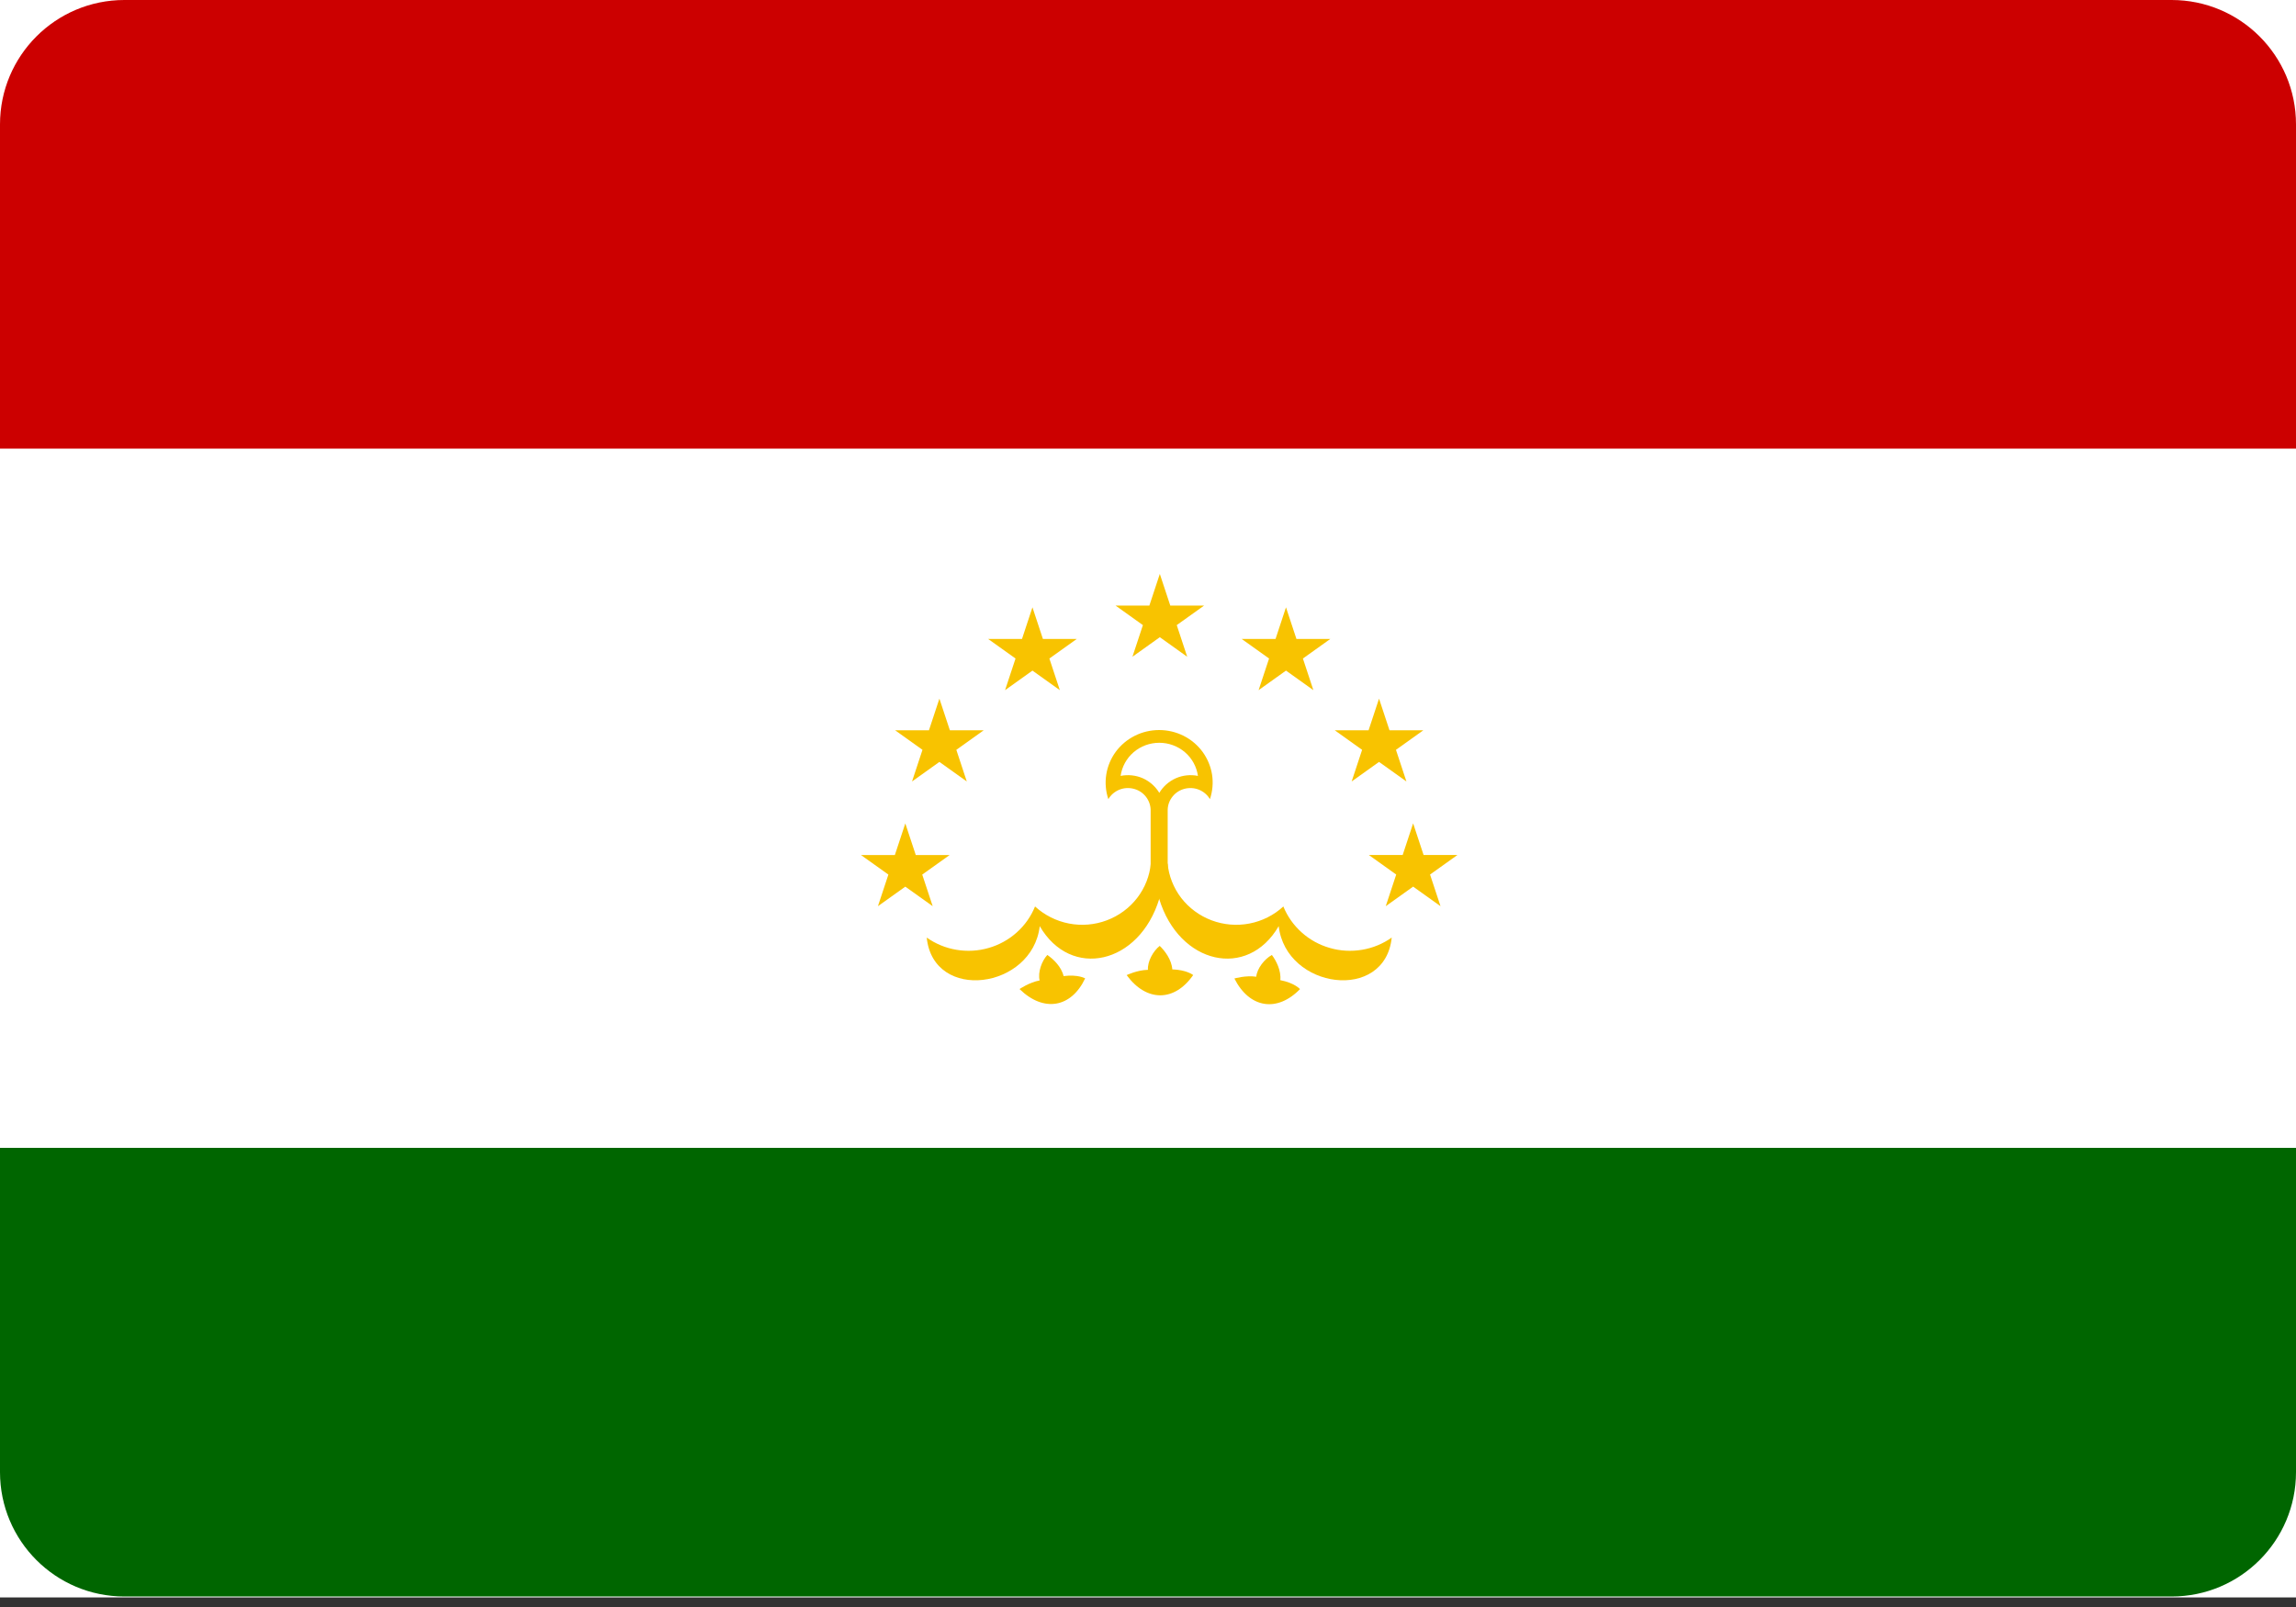 <svg width="40" height="28" viewBox="0 0 40 28" fill="none" xmlns="http://www.w3.org/2000/svg">
<rect x="0" y="0" width="40" height="28" fill="#333333" stroke="none"/>
<path d="M0 0H40V27.833H0V0Z" fill="white"/>
<path d="M0 2.167C0 0.97 0.97 0 2.167 0H37.833C39.03 0 40 0.97 40 2.167V7.817H0V2.167Z" fill="#CC0000"/>
<path d="M0 20H40V25.65C40 26.847 39.03 27.817 37.833 27.817H2.167C0.97 27.817 0 26.847 0 25.65V20Z" fill="#006600"/>
<path d="M19.309 13.924C19.352 13.851 19.418 13.794 19.497 13.761C19.577 13.728 19.664 13.722 19.748 13.743C19.831 13.763 19.905 13.81 19.959 13.876C20.012 13.941 20.043 14.023 20.046 14.107V15.659H20.343V14.107C20.345 14.023 20.376 13.941 20.43 13.876C20.483 13.81 20.557 13.763 20.64 13.743C20.724 13.722 20.811 13.728 20.891 13.761C20.97 13.794 21.036 13.851 21.079 13.924C21.125 13.786 21.138 13.64 21.116 13.496C21.093 13.353 21.036 13.217 20.95 13.099C20.864 12.982 20.75 12.886 20.619 12.82C20.487 12.754 20.342 12.72 20.194 12.72C20.046 12.72 19.901 12.754 19.77 12.82C19.638 12.886 19.524 12.982 19.438 13.099C19.352 13.217 19.295 13.353 19.273 13.496C19.25 13.64 19.263 13.786 19.309 13.924Z" fill="#F8C300"/>
<path d="M19.523 13.519C19.653 13.493 19.788 13.507 19.909 13.56C20.029 13.614 20.13 13.703 20.197 13.815C20.263 13.703 20.364 13.614 20.485 13.56C20.605 13.507 20.74 13.493 20.87 13.519C20.847 13.359 20.767 13.212 20.643 13.106C20.519 13 20.361 12.942 20.197 12.942C20.032 12.942 19.874 13 19.75 13.106C19.626 13.212 19.546 13.359 19.523 13.519Z" fill="white"/>
<path d="M20.05 15.039C20.03 15.259 19.947 15.47 19.811 15.646C19.675 15.822 19.492 15.957 19.281 16.036C19.071 16.115 18.842 16.134 18.622 16.091C18.401 16.048 18.197 15.945 18.032 15.794C17.962 15.967 17.853 16.122 17.713 16.247C17.572 16.373 17.405 16.465 17.223 16.517C17.041 16.57 16.849 16.58 16.663 16.549C16.476 16.518 16.299 16.445 16.145 16.336C16.26 17.467 17.985 17.236 18.114 16.137C18.656 17.072 19.848 16.804 20.197 15.659L20.05 15.039Z" fill="#F8C300"/>
<path d="M20.341 15.039C20.361 15.259 20.444 15.47 20.579 15.646C20.715 15.822 20.899 15.957 21.109 16.036C21.32 16.115 21.548 16.134 21.769 16.091C21.99 16.048 22.194 15.945 22.358 15.794C22.428 15.967 22.538 16.122 22.678 16.247C22.818 16.373 22.986 16.465 23.168 16.517C23.35 16.57 23.541 16.58 23.728 16.549C23.915 16.518 24.092 16.445 24.246 16.336C24.131 17.467 22.405 17.236 22.277 16.137C21.735 17.072 20.542 16.804 20.194 15.659L20.341 15.039Z" fill="#F8C300"/>
<path d="M18.905 17.047C18.664 17.558 18.183 17.645 17.762 17.233C17.762 17.233 17.931 17.116 18.112 17.083C18.078 16.941 18.148 16.745 18.246 16.639C18.349 16.708 18.493 16.846 18.529 17.007C18.783 16.975 18.905 17.047 18.905 17.047Z" fill="#F8C300"/>
<path d="M20.787 16.989C20.464 17.455 19.975 17.464 19.628 16.99C19.628 16.99 19.814 16.901 19.999 16.898C19.989 16.753 20.09 16.57 20.204 16.481C20.294 16.566 20.413 16.725 20.423 16.89C20.678 16.899 20.787 16.989 20.787 16.989Z" fill="#F8C300"/>
<path d="M22.648 17.234C22.253 17.641 21.769 17.572 21.505 17.049C21.505 17.049 21.703 16.991 21.886 17.018C21.9 16.873 22.03 16.709 22.158 16.639C22.233 16.737 22.323 16.914 22.305 17.078C22.556 17.127 22.648 17.234 22.648 17.234Z" fill="#F8C300"/>
<path d="M20.206 10L20.683 11.443L19.434 10.551H20.978L19.729 11.443L20.206 10Z" fill="#F8C300"/>
<path d="M17.987 10.582L18.464 12.025L17.215 11.133H18.759L17.51 12.025L17.987 10.582Z" fill="#F8C300"/>
<path d="M16.366 12.173L16.843 13.616L15.594 12.724H17.138L15.889 13.616L16.366 12.173Z" fill="#F8C300"/>
<path d="M15.772 14.347L16.249 15.789L15 14.898H16.544L15.295 15.789L15.772 14.347Z" fill="#F8C300"/>
<path d="M22.404 10.582L21.927 12.025L23.176 11.133H21.632L22.881 12.025L22.404 10.582Z" fill="#F8C300"/>
<path d="M24.025 12.173L23.548 13.616L24.797 12.724H23.253L24.502 13.616L24.025 12.173Z" fill="#F8C300"/>
<path d="M24.619 14.346L24.142 15.789L25.391 14.897H23.847L25.096 15.789L24.619 14.346Z" fill="#F8C300"/>
</svg>
